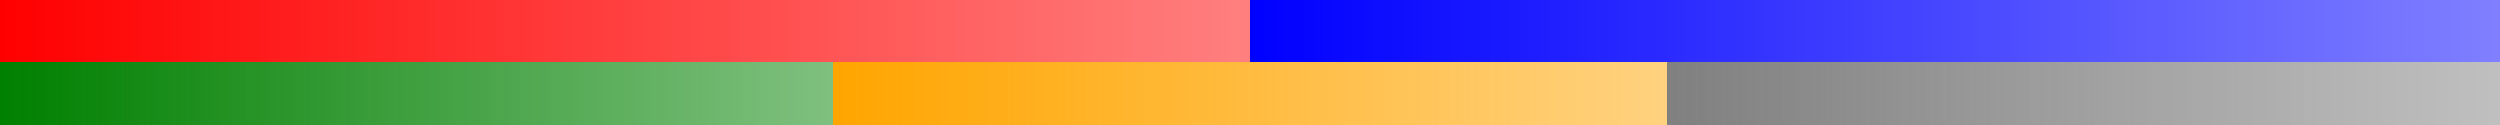 <?xml version="1.0" encoding="UTF-8"?>
<svg xmlns="http://www.w3.org/2000/svg" xmlns:xlink="http://www.w3.org/1999/xlink" width="600pt" height="30pt" viewBox="0 0 600 30" version="1.1" shape-rendering="crispEdges">
<defs>
<linearGradient id="linear0" gradientUnits="userSpaceOnUse" x1="0" y1="0" x2="300" y2="0" >
<stop offset="0" style="stop-color:rgb(100%,0%,0%);stop-opacity:1;"/>
<stop offset="1" style="stop-color:rgb(100%,0%,0%);stop-opacity:0.5;"/>
</linearGradient>
<linearGradient id="linear1" gradientUnits="userSpaceOnUse" x1="300" y1="0" x2="600" y2="0" >
<stop offset="0" style="stop-color:rgb(0%,0%,100%);stop-opacity:1;"/>
<stop offset="1" style="stop-color:rgb(0%,0%,100%);stop-opacity:0.5;"/>
</linearGradient>
<linearGradient id="linear2" gradientUnits="userSpaceOnUse" x1="0" y1="0" x2="200" y2="0" >
<stop offset="0" style="stop-color:rgb(0%,50.196%,0%);stop-opacity:1;"/>
<stop offset="1" style="stop-color:rgb(0%,50.196%,0%);stop-opacity:0.5;"/>
</linearGradient>
<linearGradient id="linear3" gradientUnits="userSpaceOnUse" x1="200" y1="0" x2="400" y2="0" >
<stop offset="0" style="stop-color:rgb(100%,64.706%,0%);stop-opacity:1;"/>
<stop offset="1" style="stop-color:rgb(100%,64.706%,0%);stop-opacity:0.5;"/>
</linearGradient>
<linearGradient id="linear4" gradientUnits="userSpaceOnUse" x1="400" y1="0" x2="600" y2="0" >
<stop offset="0" style="stop-color:rgb(50.196%,50.196%,50.196%);stop-opacity:1;"/>
<stop offset="1" style="stop-color:rgb(50.196%,50.196%,50.196%);stop-opacity:0.5;"/>
</linearGradient>
</defs>
<g id="surface13">
<path style=" stroke:none;fill-rule:nonzero;fill:url(#linear0);" d="M 0 0 L 300 0 L 300 15 L 0 15 Z M 0 0 "/>
<path style=" stroke:none;fill-rule:nonzero;fill:url(#linear1);" d="M 300 0 L 600 0 L 600 15 L 300 15 Z M 300 0 "/>
<path style=" stroke:none;fill-rule:nonzero;fill:url(#linear2);" d="M 0 15 L 200 15 L 200 30 L 0 30 Z M 0 15 "/>
<path style=" stroke:none;fill-rule:nonzero;fill:url(#linear3);" d="M 200 15 L 400 15 L 400 30 L 200 30 Z M 200 15 "/>
<path style=" stroke:none;fill-rule:nonzero;fill:url(#linear4);" d="M 400 15 L 600 15 L 600 30 L 400 30 Z M 400 15 "/>
</g>
</svg>
